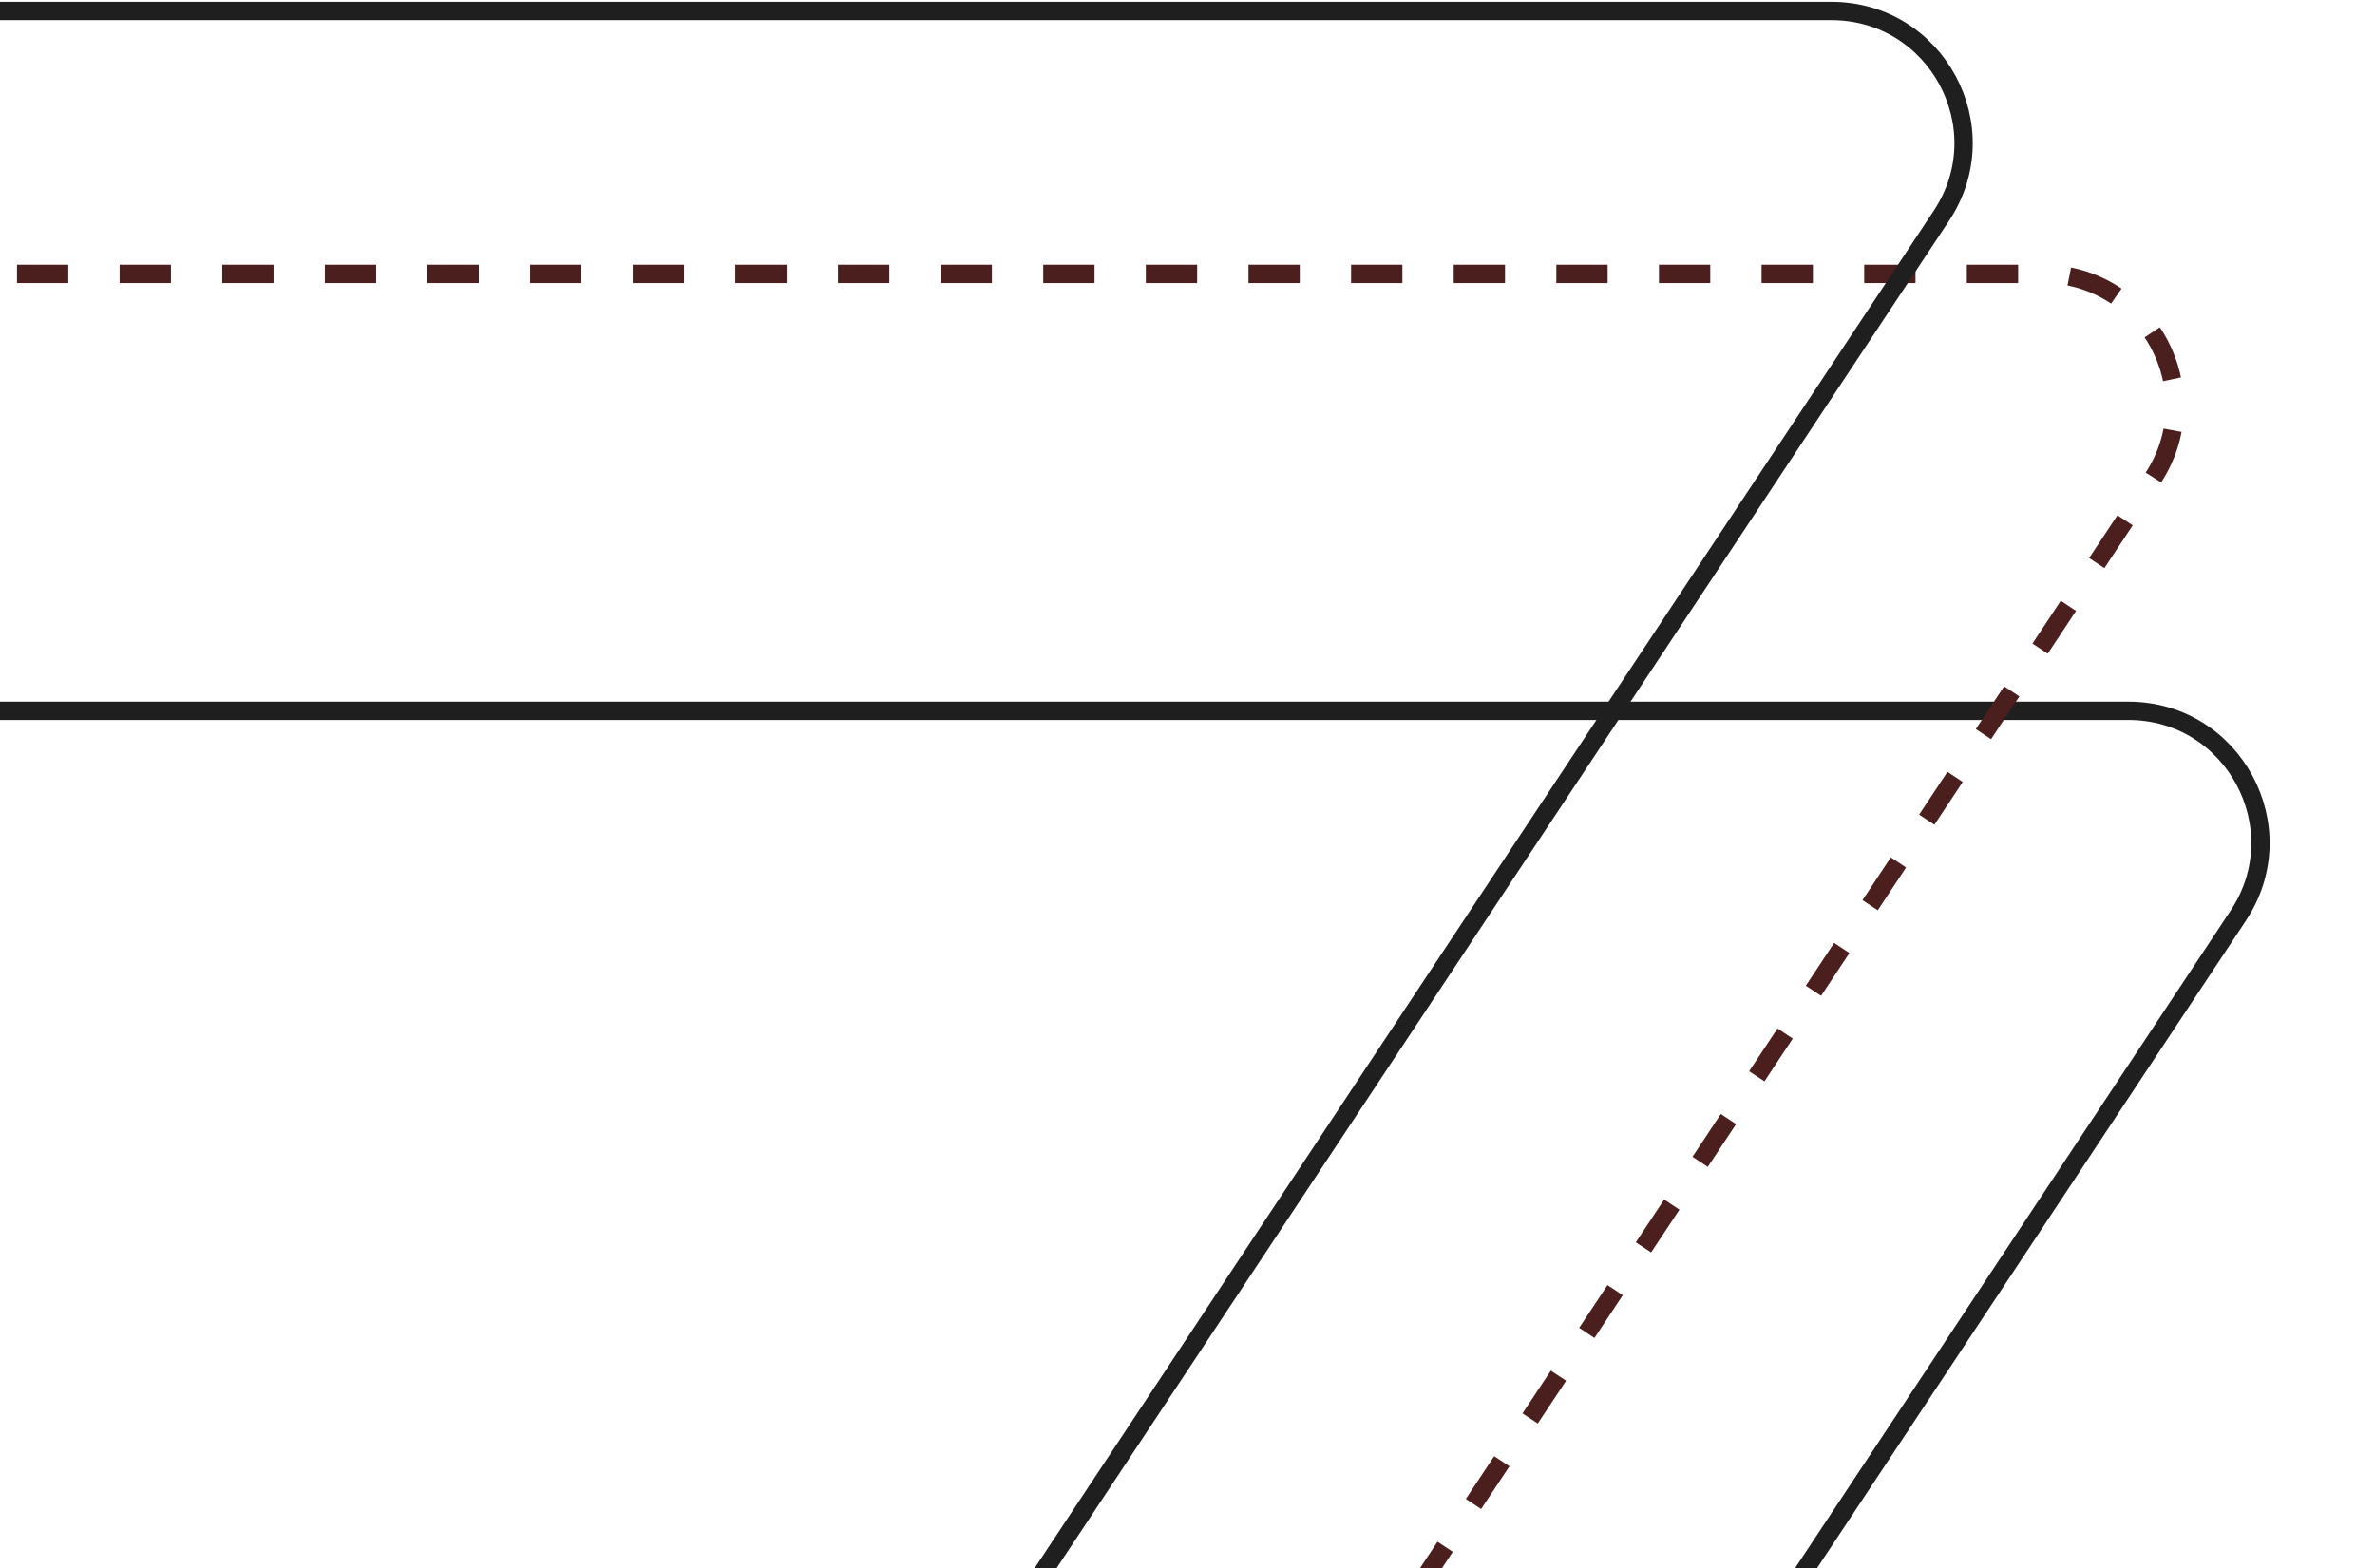<svg width="648" height="428" viewBox="0 0 648 428" fill="none" xmlns="http://www.w3.org/2000/svg">
<path d="M-56 194H580.694C609.396 194 626.557 225.945 610.709 249.876L-18.301 1199.75" stroke="#1F1F1F" stroke-width="5"/>
<path d="M-79.361 74.753H557.333C586.035 74.753 603.195 106.698 587.348 130.629L-41.662 1080.5" stroke="#4C1F1F" stroke-width="5" stroke-dasharray="14 14"/>
<path d="M-137 3H499.694C528.396 3 545.557 34.945 529.709 58.876L-99.301 1008.75" stroke="#1F1F1F" stroke-width="5"/>
</svg>
